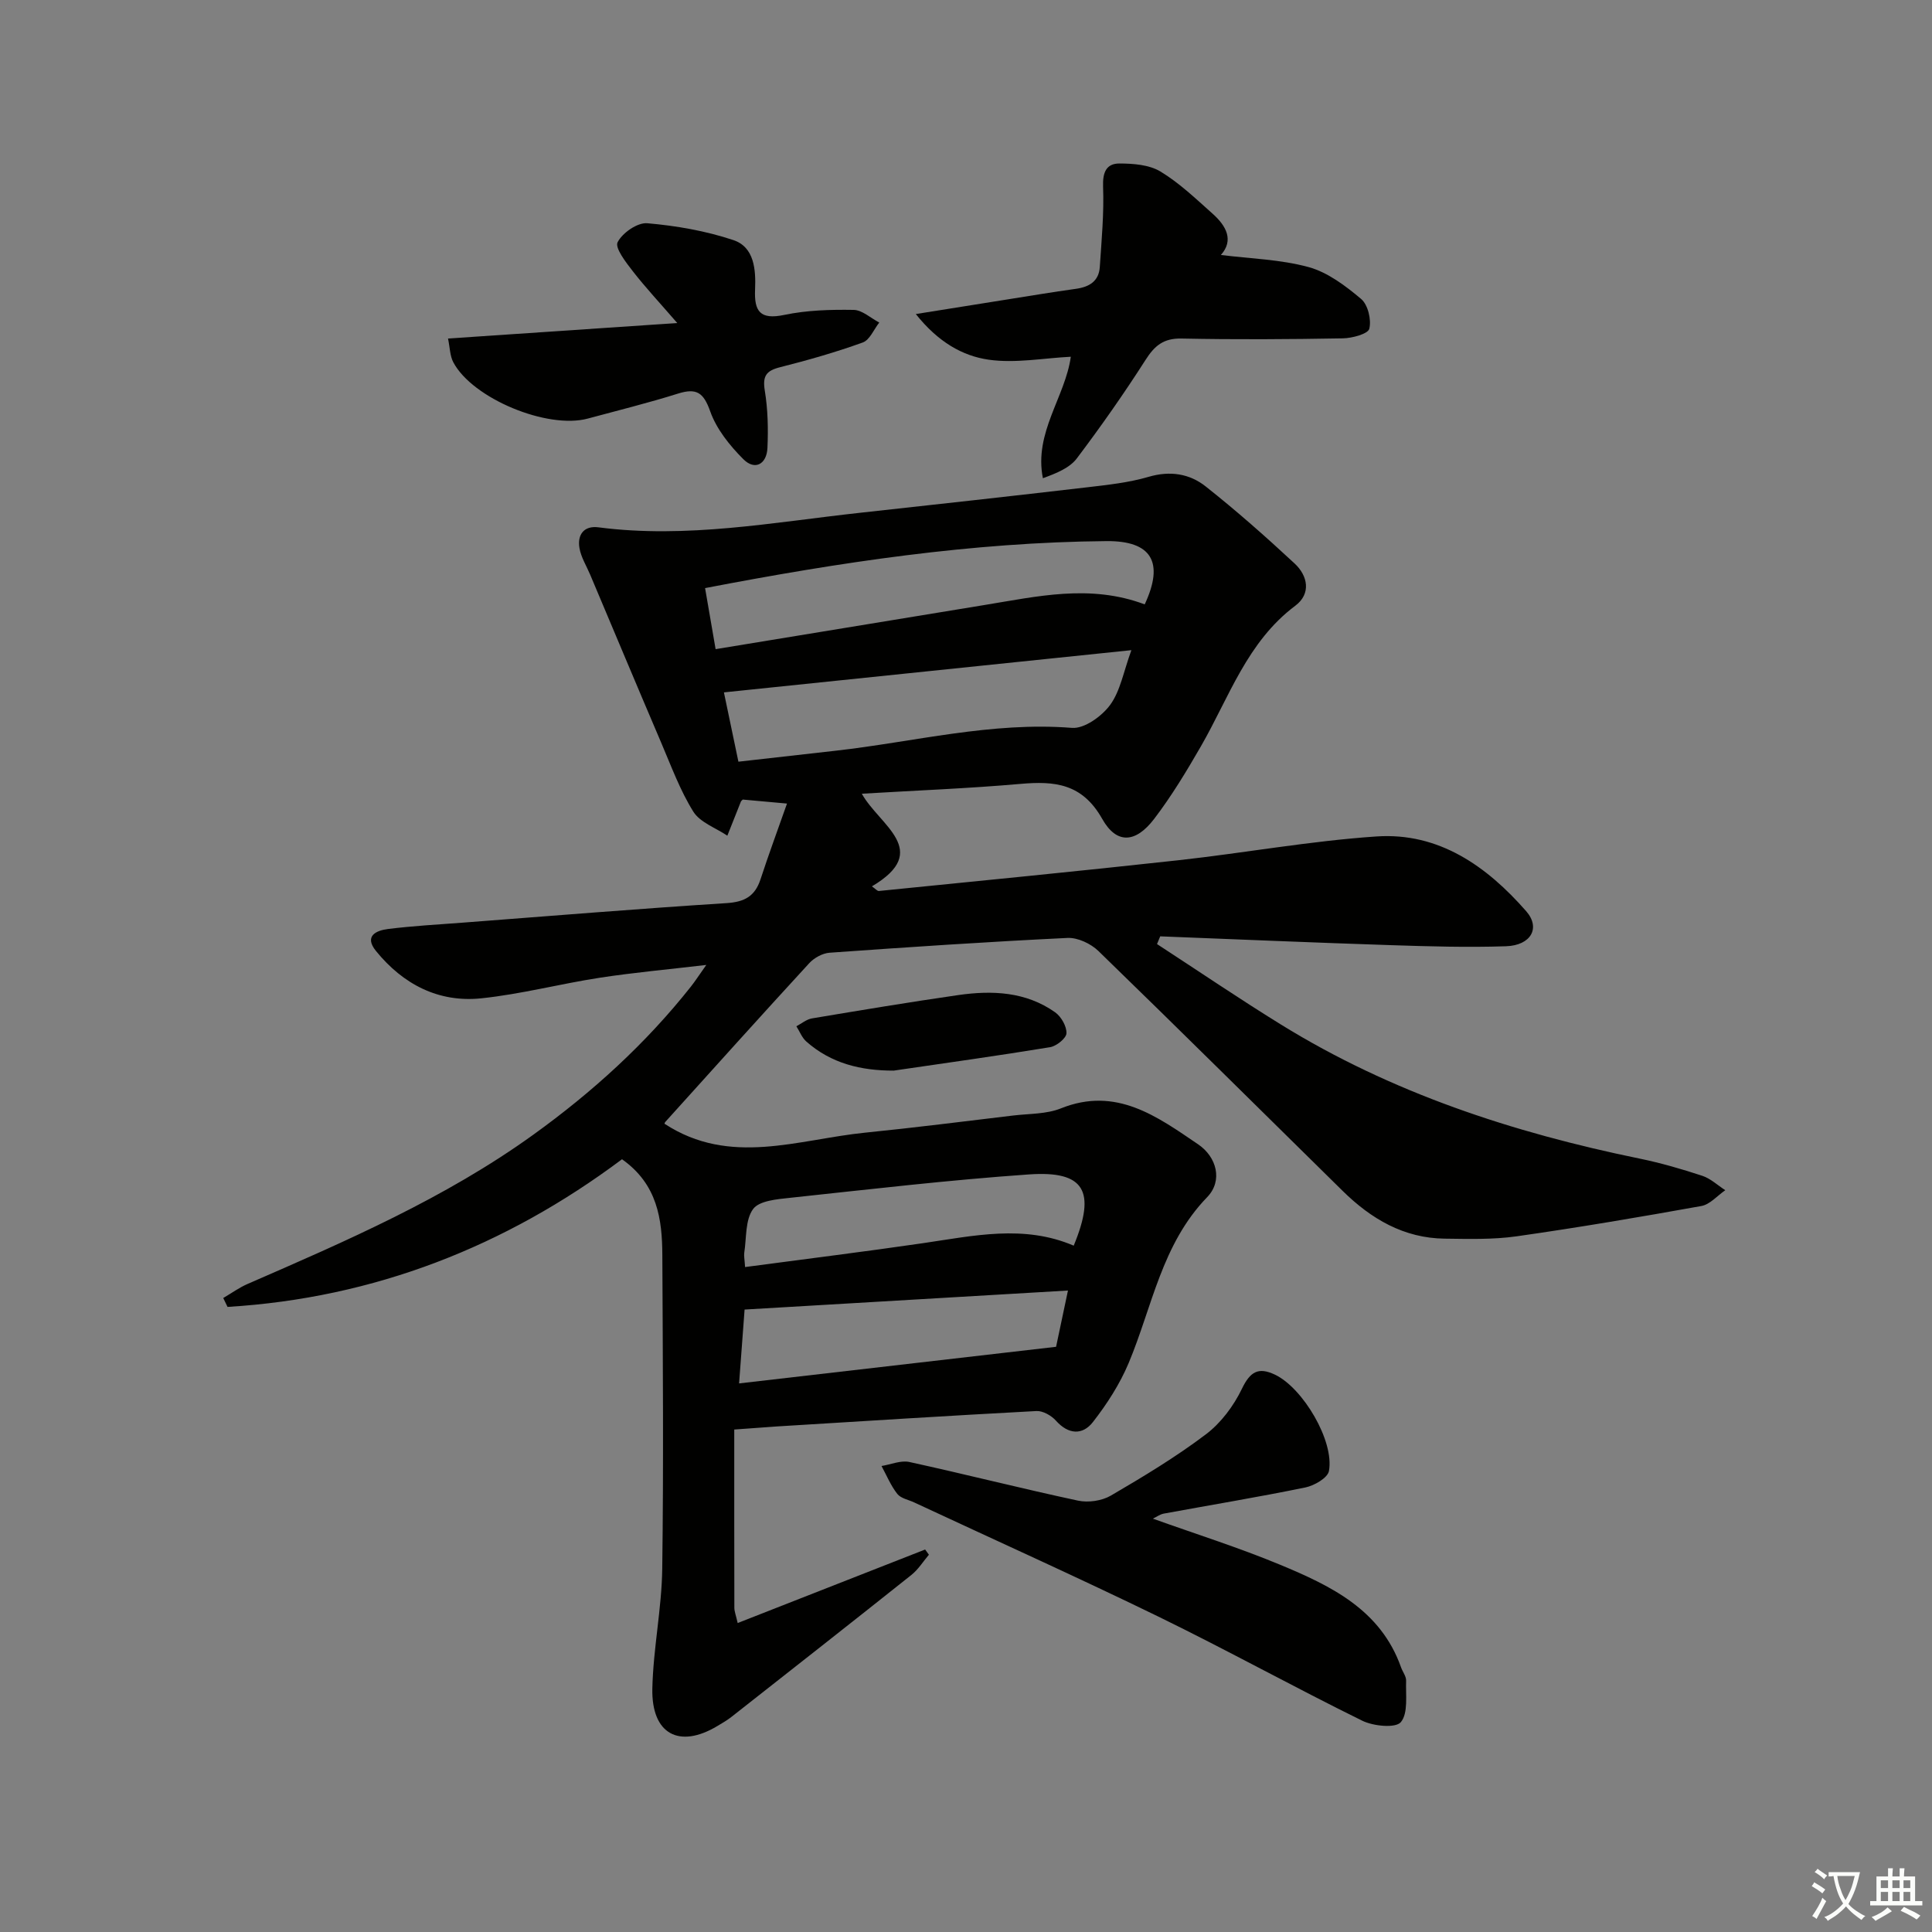 <svg enable-background="new 0 0 400 400" viewBox="0 0 400 400" xmlns="http://www.w3.org/2000/svg"><rect x="0" y="0" width="400" height="400" fill="#808080" stroke="none"/><path d="m377.9 391.2c-.2.3-.4.5-.6.8-.7-.6-1.4-1-2.2-1.5.2-.3.4-.5.5-.8.6.4 1.4.8 2.3 1.5zm-1.8 6.1c-.2-.2-.5-.4-.9-.6.4-.6.8-1.2 1.2-1.9s.7-1.3.9-1.9c.3.3.5.5.8.7-.7 1.3-1.4 2.6-2 3.7zm2.2-9c-.3.3-.5.5-.6.8-.6-.6-1.3-1.1-2-1.5.3-.3.5-.5.6-.7.6.5 1.3.9 2 1.4zm.3.2v-.9h2 4.5c-.3 1.3-.6 2.5-1 3.6s-.9 2.1-1.4 3c.4.5 1 1 1.6 1.4s1.2.8 1.9 1.1c-.3.2-.5.4-.8.8-.4-.3-1-.7-1.6-1.2s-1.2-1.1-1.6-1.6c-.5.6-1.1 1.1-1.7 1.6s-1.4.9-2.1 1.4c-.1-.3-.3-.5-.7-.8.6-.2 1.2-.5 1.9-1s1.4-1.1 2-1.8c-.5-.8-.9-1.6-1.2-2.5s-.6-2-.8-3.2c-.4.1-.7.1-1 .1zm2.5 2.7c.3 1 .7 1.7 1 2.2.3-.5.6-1.1 1-2s.6-1.9.9-3h-3.2-.4c.1.9.3 1.8.7 2.8z" fill="#fbfcfa"/><path d="m396.5 388.5v1.5 3.6h1.5v.9c-.4 0-1 0-1.7 0h-7.9c-.5 0-.9 0-1.2 0v-.9h1.3v-3.5c0-.7 0-1.2 0-1.6h2.4c0-.8 0-1.4 0-1.7h1c0 .3-.1.8-.1 1.7h1.5c0-.8 0-1.4 0-1.7h1c0 .3-.1.9-.1 1.7zm-8.2 9.2c-.2-.3-.5-.5-.8-.8.8-.3 1.4-.6 1.9-.9s1-.7 1.4-1.1c.3.3.6.5.9.8-1.6 1-2.8 1.6-3.4 2zm2.6-6.8v-1.6h-1.5v1.6zm0 2.7v-1.9h-1.5v1.9zm2.4-2.7v-1.6h-1.5v1.6zm0 2.7v-1.9h-1.5v1.9zm.2 2 .7-.8c.4.2.9.5 1.6.8s1.3.7 1.8 1c-.3.3-.5.6-.8.8-.4-.3-1.5-1-3.3-1.8zm2-4.7v-1.6h-1.4v1.6zm0 2.7v-1.9h-1.4v1.9z" fill="#fbfcfa"/><g fill="#010100"><path d="m152.02 295.97c0 12.29-.01 24.59.02 36.89 0 .77.32 1.54.69 3.17 13.16-5.16 25.98-10.19 38.81-15.22.26.36.52.72.78 1.08-1.2 1.41-2.2 3.05-3.62 4.18-12.37 9.85-24.81 19.61-37.24 29.38-.91.72-1.93 1.3-2.93 1.9-7.91 4.75-13.67 1.68-13.47-7.75.18-8.28 1.94-16.53 2.05-24.81.29-21.62.12-43.26.02-64.88-.03-7.48-1-14.71-8.35-19.9-24.08 18.02-51.3 28.74-81.67 30.57-.3-.61-.59-1.22-.89-1.84 1.69-.99 3.3-2.16 5.08-2.93 20.43-8.89 40.87-17.74 59.1-30.87 12.23-8.81 23.28-18.84 32.64-30.67.89-1.13 1.67-2.34 3.19-4.49-8.05.95-15.08 1.58-22.05 2.65-8.2 1.26-16.29 3.4-24.52 4.26-8.87.93-16.21-2.9-21.81-9.79-2.51-3.09 0-4.25 2.48-4.56 5.11-.64 10.26-.92 15.4-1.31 18.24-1.39 36.47-2.89 54.72-4.05 3.7-.24 5.85-1.42 7-4.91 1.68-5.14 3.56-10.22 5.49-15.7-3.67-.33-6.44-.58-9.16-.83-.17.19-.34.29-.39.43-.94 2.35-1.87 4.7-2.8 7.05-2.4-1.62-5.63-2.73-7.04-4.97-2.76-4.43-4.59-9.45-6.66-14.29-4.95-11.58-9.81-23.2-14.71-34.8-.77-1.83-1.89-3.59-2.21-5.5-.47-2.76.93-4.68 3.95-4.28 18.23 2.37 36.13-1.04 54.11-3.01 15.69-1.72 31.38-3.45 47.05-5.28 4.28-.5 8.64-.97 12.74-2.17 4.44-1.3 8.46-.65 11.79 1.98 6.37 5.04 12.47 10.43 18.42 15.96 2.76 2.56 3.45 6.27.16 8.74-9.98 7.47-13.7 18.94-19.54 29.09-2.98 5.17-6.09 10.33-9.7 15.06-3.81 4.98-7.75 5.32-10.75-.01-4.14-7.34-9.84-7.87-16.96-7.24-10.69.94-21.43 1.35-32.81 2.03 3.62 6.55 14.61 11.77 2.09 19.18.73.5 1.11.99 1.44.96 20.66-2.08 41.32-4.09 61.96-6.36 13.7-1.51 27.32-4 41.05-4.93 12.94-.88 22.86 6.17 31 15.46 3.06 3.49.98 7.09-4.15 7.27-7.98.27-15.98.03-23.96-.23-15.89-.52-31.77-1.2-47.65-1.82-.22.53-.44 1.07-.66 1.6 8.54 5.56 16.97 11.29 25.64 16.65 22.91 14.16 48.07 22.39 74.3 27.77 4.38.9 8.71 2.16 12.96 3.56 1.72.57 3.17 1.96 4.75 2.98-1.64 1.13-3.16 2.94-4.94 3.27-12.73 2.29-25.49 4.46-38.29 6.28-4.87.69-9.89.54-14.84.48-8.48-.09-15.26-4.1-21.12-9.86-16.86-16.58-33.63-33.23-50.6-49.7-1.57-1.52-4.28-2.8-6.39-2.7-16.43.79-32.84 1.89-49.25 3.06-1.46.1-3.19 1.05-4.21 2.15-10.02 10.9-19.92 21.91-29.84 32.91-.18.2-.14.6-.09.38 13.54 8.84 27.61 3.21 41.53 1.81 10.24-1.03 20.44-2.33 30.66-3.55 3.29-.39 6.83-.27 9.82-1.47 11.44-4.6 19.93 1.68 28.42 7.44 3.85 2.61 5.17 7.54 1.86 10.95-9.41 9.72-11.35 22.66-16.25 34.35-1.83 4.35-4.49 8.48-7.4 12.21-2.14 2.74-5.07 2.6-7.66-.31-.94-1.05-2.7-2.05-4.02-1.98-17.92.95-35.83 2.09-53.75 3.19-2.63.19-5.22.39-8.82.64zm.86-138.27c6.99-.79 13.55-1.53 20.11-2.27 16.28-1.83 32.3-6.05 48.96-4.73 2.56.2 6.17-2.41 7.89-4.75 2.12-2.9 2.77-6.88 4.4-11.34-28.53 2.96-56.14 5.82-84.36 8.74.89 4.26 1.91 9.15 3 14.35zm84.12-32.57c4.09-8.77 1.4-13.18-7.92-13.1-27.82.24-55.2 4.37-83.1 9.73.71 4.09 1.39 8.04 2.18 12.64 18.99-3.12 37.3-6.13 55.61-9.13 10.96-1.78 21.91-4.39 33.23-.14zm-82.74 137.2c12.58-1.68 24.72-3.18 36.81-4.94 10.48-1.53 20.91-3.91 31.23.51 4.67-11.3 2.26-15.55-9.25-14.75-16.51 1.15-32.96 3.08-49.42 4.84-2.71.29-6.43.59-7.71 2.33-1.65 2.26-1.35 5.97-1.83 9.06-.09.63.06 1.3.17 2.95zm-1.24 24.09c22.36-2.58 43.69-5.05 65.63-7.58.62-2.94 1.49-7.04 2.46-11.65-22.67 1.33-44.63 2.62-66.95 3.94-.31 4.08-.68 9.13-1.14 15.29z"/><path d="m238.69 314.42c8.93 3.2 17.79 5.99 26.34 9.54 10.52 4.37 20.82 9.31 25.04 21.24.33.94 1.08 1.86 1.05 2.77-.11 2.96.47 6.7-1.09 8.58-1.08 1.29-5.69.84-8-.3-14.16-6.97-27.99-14.62-42.18-21.54-16.73-8.15-33.71-15.78-50.58-23.65-1.2-.56-2.77-.84-3.5-1.77-1.35-1.72-2.2-3.82-3.26-5.77 1.93-.31 3.99-1.22 5.77-.83 11.66 2.55 23.24 5.5 34.91 8 2.12.45 4.92.05 6.78-1.03 6.75-3.94 13.48-8 19.7-12.7 3.11-2.35 5.74-5.87 7.45-9.42s3.4-4.57 6.85-2.93c5.79 2.75 12.33 13.76 11.17 19.96-.27 1.42-3.03 3.01-4.87 3.39-9.74 2-19.56 3.62-29.34 5.42-.75.14-1.43.65-2.24 1.04z"/><path d="m189.61 65.02c7.17-1.15 13.01-2.09 18.86-3.01 4.75-.75 9.5-1.55 14.27-2.21 2.77-.38 4.77-1.57 4.96-4.52.37-5.54.89-11.11.68-16.64-.11-2.98.68-4.8 3.41-4.79 2.85.01 6.12.25 8.45 1.65 3.93 2.37 7.34 5.65 10.8 8.73 2.87 2.55 4.45 5.53 1.73 8.56 6.07.76 12.32.91 18.17 2.51 3.96 1.09 7.64 3.88 10.87 6.6 1.41 1.19 2.15 4.29 1.69 6.16-.26 1.07-3.52 1.95-5.45 1.99-11.15.2-22.3.27-33.45.04-3.71-.07-5.55 1.48-7.43 4.43-4.46 6.97-9.23 13.77-14.22 20.38-1.48 1.96-4.11 3.04-7.03 4.11-1.89-9.44 4.62-16.8 5.78-25.15-5.64.28-11.46 1.4-17.01.61-5.43-.78-10.48-3.67-15.08-9.45z"/><path d="m92.76 70.09c15.61-1.05 30.66-2.07 47.46-3.21-3.65-4.22-6.6-7.37-9.24-10.77-1.42-1.83-3.71-4.79-3.11-5.96.99-1.94 4.11-4.11 6.14-3.93 6.01.52 12.12 1.58 17.83 3.49 4.36 1.46 4.66 6.16 4.49 10.22-.2 4.53 1.03 6.32 6.04 5.27 4.67-.98 9.58-1.12 14.37-1.04 1.78.03 3.53 1.7 5.3 2.62-1.12 1.42-1.97 3.61-3.42 4.13-5.6 2.02-11.35 3.66-17.12 5.12-2.86.72-3.65 1.81-3.16 4.83.64 3.89.73 7.93.55 11.89-.15 3.33-2.57 4.74-4.99 2.32-2.81-2.81-5.55-6.22-6.85-9.88-1.38-3.91-2.82-4.91-6.68-3.7-6.16 1.94-12.44 3.48-18.67 5.17-8.38 2.26-23.87-4.15-27.85-11.66-.7-1.33-.7-3.04-1.09-4.91z"/><path d="m185.03 221.66c-6.8.01-12.95-1.48-18.1-6.03-.9-.8-1.37-2.09-2.05-3.15 1.07-.56 2.09-1.44 3.23-1.63 10.08-1.69 20.16-3.37 30.28-4.83 7.03-1.01 14-.72 20.07 3.57 1.25.89 2.4 2.91 2.34 4.34-.05 1.04-2.07 2.66-3.4 2.88-10.77 1.77-21.58 3.27-32.37 4.85z"/></g></svg>